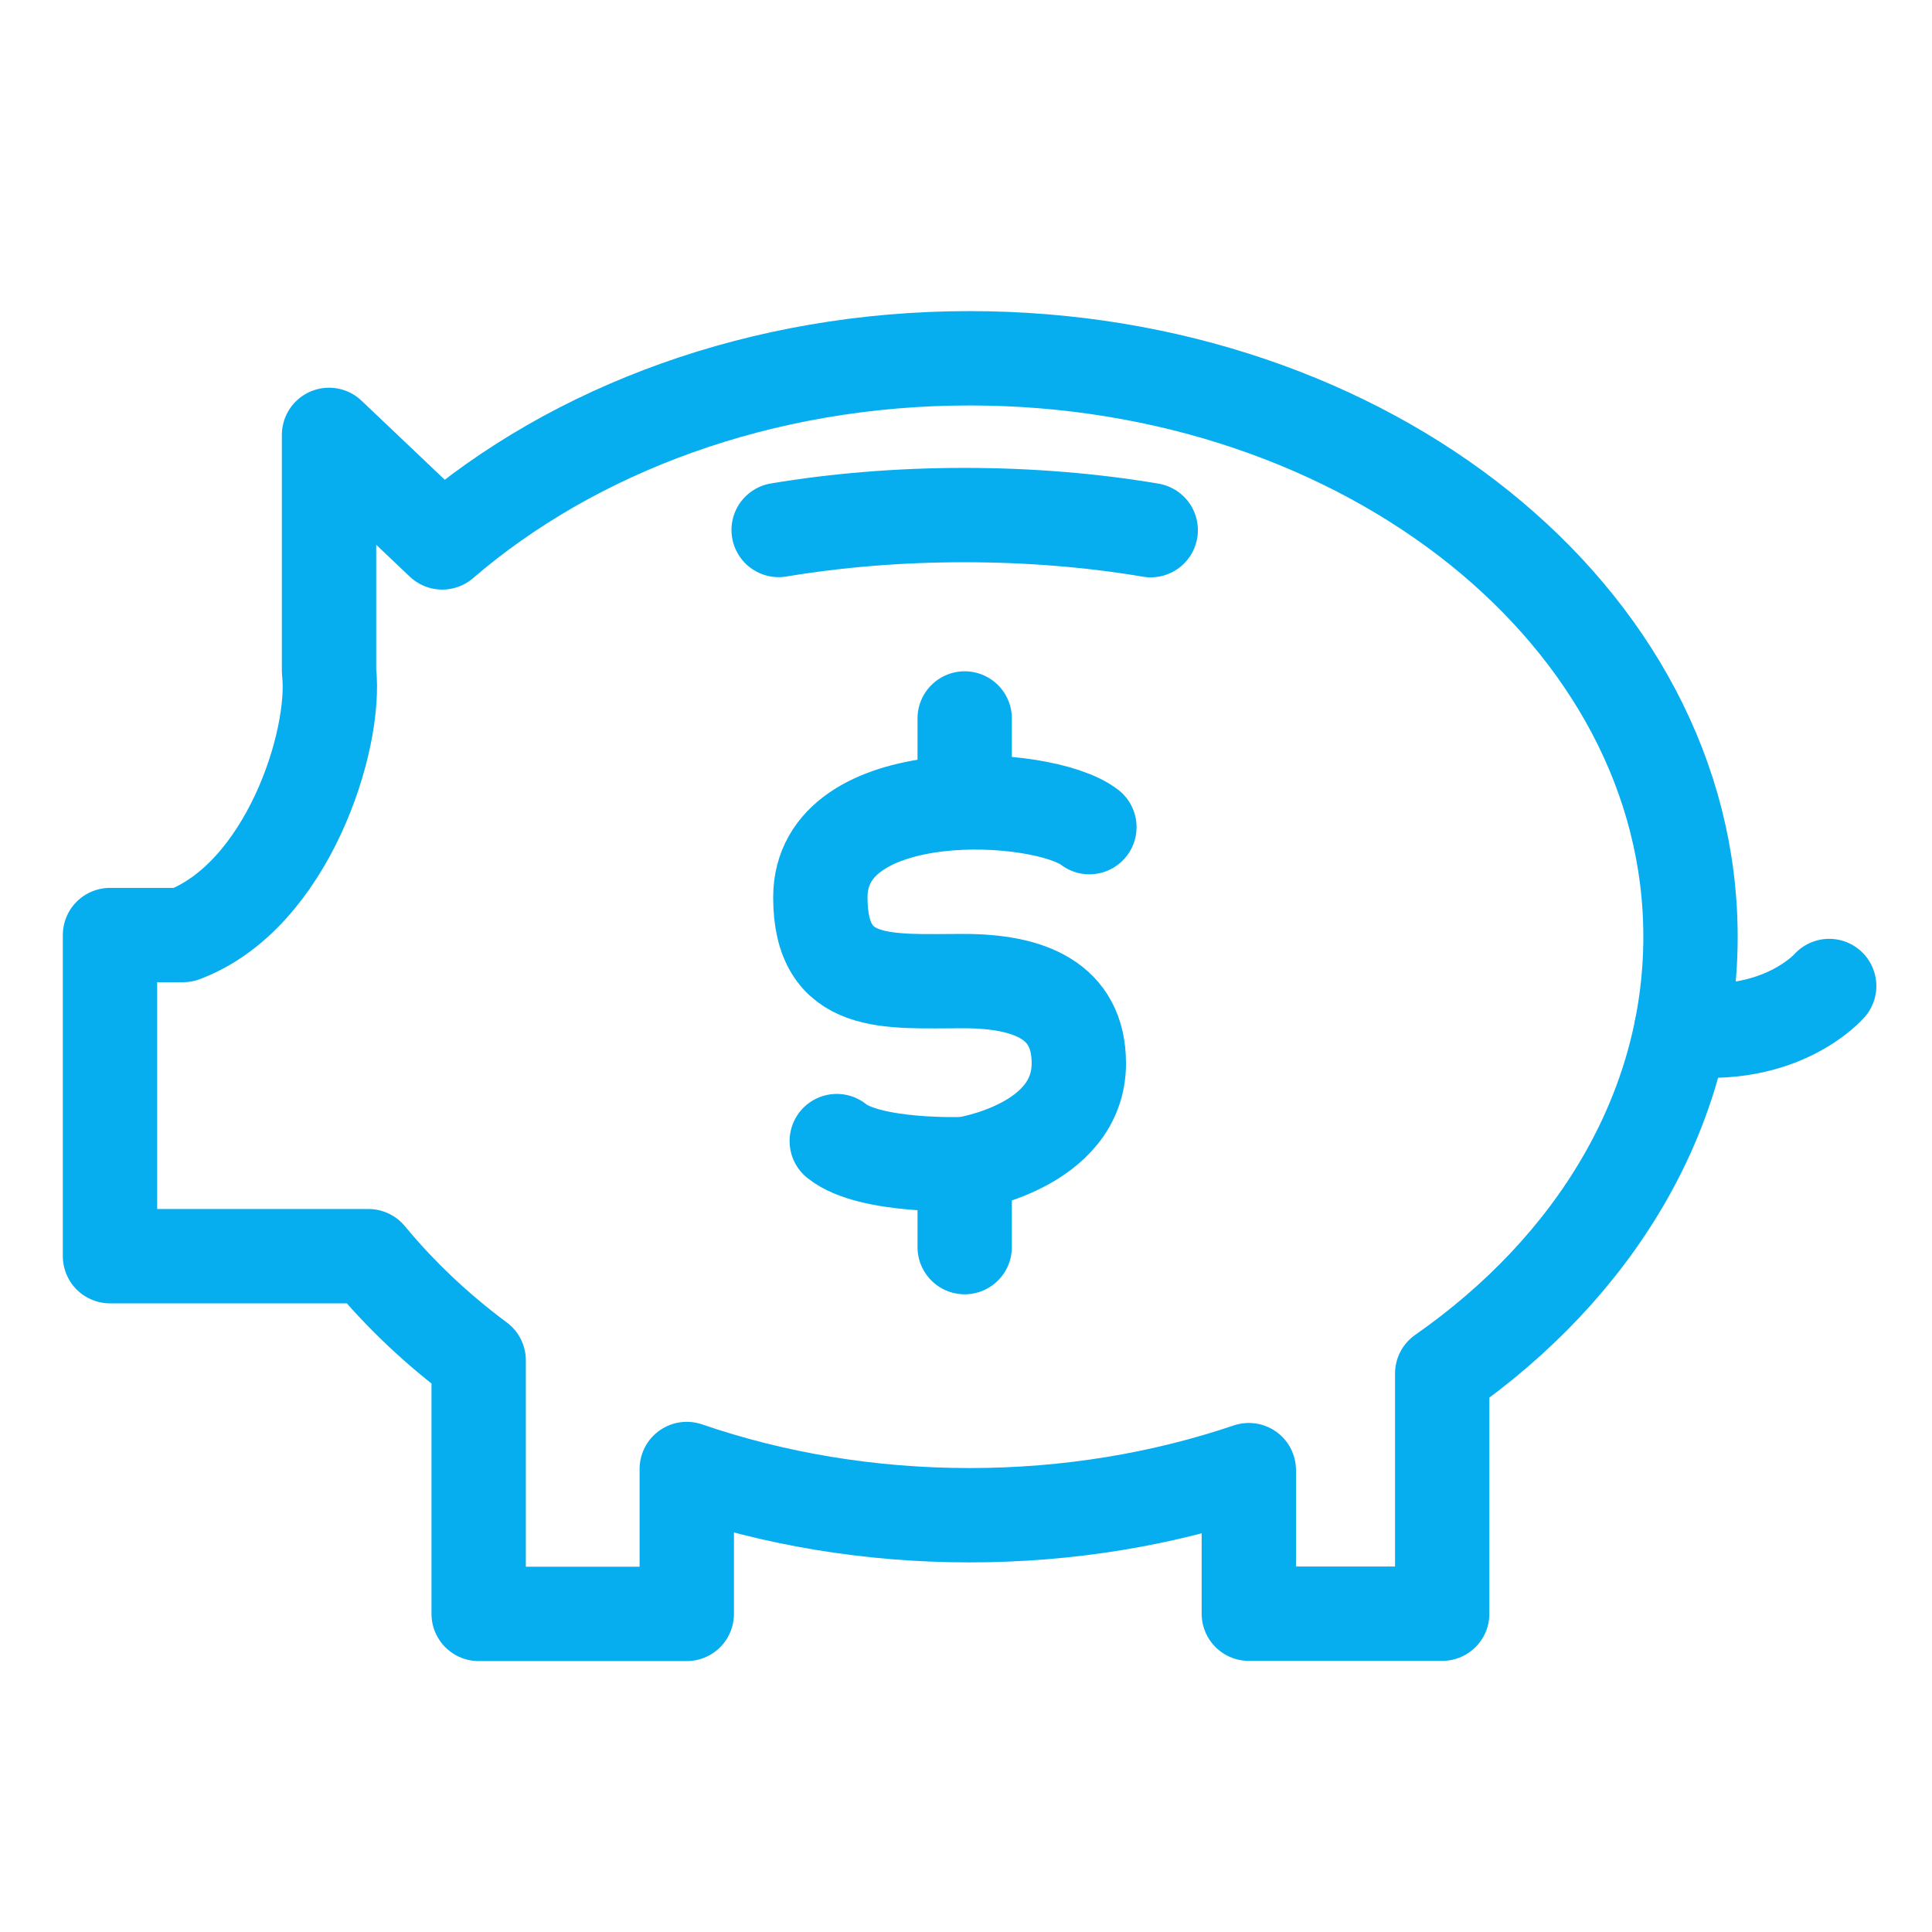 <?xml version="1.0" encoding="utf-8"?>
<!-- Generator: Adobe Illustrator 25.1.0, SVG Export Plug-In . SVG Version: 6.00 Build 0)  -->
<svg version="1.1" id="Layer_2" xmlns="http://www.w3.org/2000/svg" xmlns:xlink="http://www.w3.org/1999/xlink" x="0px" y="0px"
	 viewBox="0 0 1024 1024" style="enable-background:new 0 0 1024 1024;" xml:space="preserve">
<style type="text/css">
	.st0{fill:none;stroke:#06ADEF;stroke-width:50;stroke-linecap:round;stroke-linejoin:round;stroke-miterlimit:10;}
	.st1{fill:none;stroke:#06ADEF;stroke-width:50;stroke-linecap:round;stroke-miterlimit:10;}
</style>
<path class="st0" d="M896,496.5c0-169.3-171.1-306.6-382.1-306.6c-110.4,0-209.8,37.6-279.5,97.6l-60-57v125.3
	c4.2,36.7-22.3,119.3-77.4,139.8H58.3v170.2h137c16.7,20.2,36.3,38.8,58.4,55.2v134.4h110.3v-76.8c46,15.8,96.7,24.5,149.9,24.5
	c52.5,0,102.5-8.5,148-23.9v76.1h102.5V728C845,671.8,896,588.9,896,496.5z"/>
<path class="st1" d="M969.5,522.6c0,0-25.4,29.4-78.3,22.7"/>
<path class="st0" d="M412.7,280.9c30.6-5.1,63.7-7.9,98.3-7.9c34.8,0,68.2,2.8,98.9,8"/>
<line class="st0" x1="511.3" y1="380.8" x2="511.3" y2="424.8"/>
<line class="st0" x1="511.3" y1="617" x2="511.3" y2="661"/>
<path class="st0" d="M577.4,438.4c-24.6-19-142.6-25.3-142.6,37.2c0,48.6,35.6,44.4,75.9,44.4c34.9,0,61.1,10.3,61.1,43.6
	c0,44.4-60.5,53.4-60.5,53.4s-50.4,1.9-67.8-12.2"/>
</svg>
